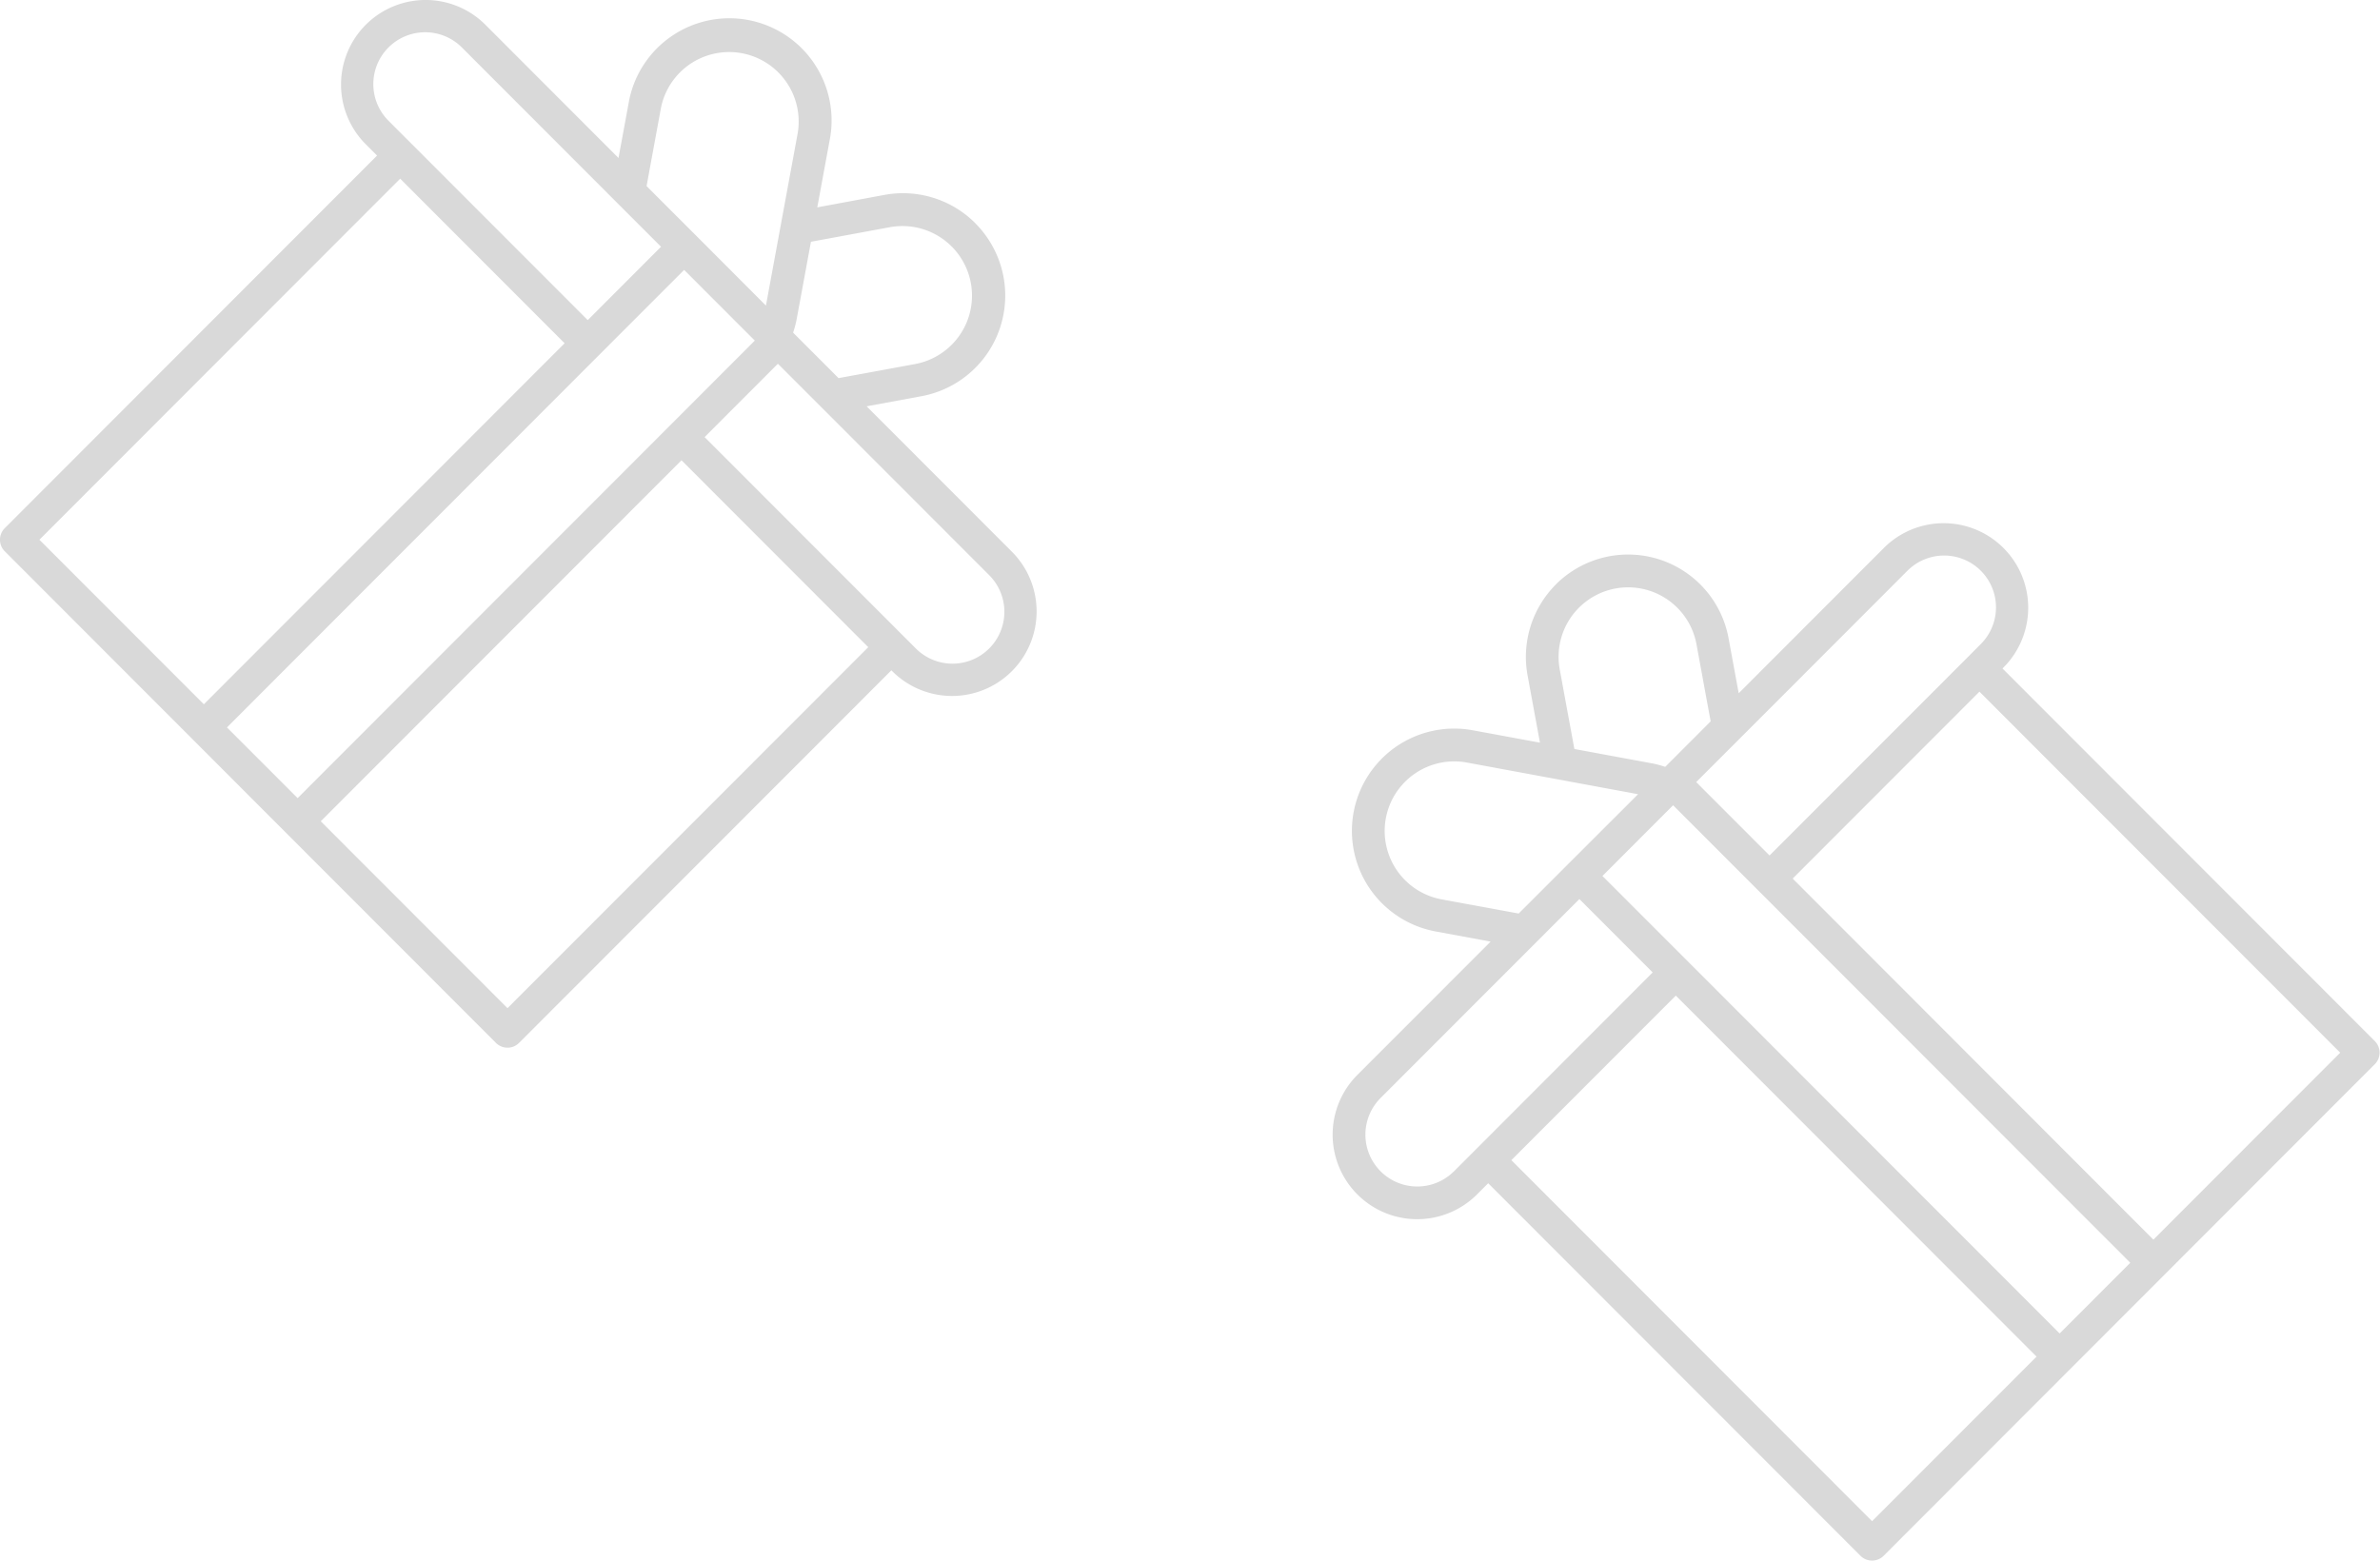 <svg xmlns="http://www.w3.org/2000/svg" xmlns:xlink="http://www.w3.org/1999/xlink" width="218.031" height="143.031" viewBox="0 0 218.031 143.031">
  <defs>
    <style>
      .cls-1 {
        opacity: 0.15;
        filter: url(#filter);
      }

      .cls-2 {
        fill-rule: evenodd;
      }
    </style>
    <filter id="filter" filterUnits="userSpaceOnUse">
      <feFlood result="flood" flood-color="#fff"/>
      <feComposite result="composite" operator="in" in2="SourceGraphic"/>
      <feBlend result="blend" in2="SourceGraphic"/>
    </filter>
  </defs>
  <g class="cls-1">
    <path id="Shape_1_copy_3" data-name="Shape 1 copy 3" class="cls-2" d="M28.611,54.453L61.66,21.373,76.724,36.451,43.675,69.531,28.611,54.453m25.771,25.8,33.049-33.08,17.11,17.126L71.492,97.374,54.382,80.248m6.25-64.143a4.751,4.751,0,1,1,6.715-6.722L81.558,23.609l4,4-6.715,6.722L62.719,18.194l-2.087-2.088M45.792,71.65L79.9,37.51l7.774-7.781,6.473,6.479L86.373,43.99,52.265,78.129,45.792,71.65m43.756-26.6,6.715-6.721,4,4,15.316,15.33a4.751,4.751,0,1,1-6.715,6.722l-1.144-1.145L89.548,45.049m-5.315-23,1.3-7.071A6.369,6.369,0,1,1,98.06,17.3l-2.893,15.7L88.732,26.55l-4.5-4.5M97.659,35.486c0.008-.023.011-0.045,0.017-0.069a8.829,8.829,0,0,0,.308-1.182l1.307-7.084,7.276-1.342a6.375,6.375,0,0,1,2.318,12.537l-7.065,1.3-4.16-4.164m16.691-10.03a9.366,9.366,0,0,0-8.328-2.594L99.871,24l1.134-6.157a9.364,9.364,0,1,0-18.414-3.409l-0.93,5.042L69.464,7.265a7.746,7.746,0,1,0-10.95,10.96l1.028,1.03L25.436,53.394a1.5,1.5,0,0,0,0,2.118l17.181,17.2,8.59,8.6,19.226,19.245a1.5,1.5,0,0,0,2.117,0l34.108-34.139,0.085,0.085a7.746,7.746,0,1,0,10.949-10.96l-13.3-13.314,5.037-.93a9.375,9.375,0,0,0,4.922-15.838" transform="translate(-25 -5)"/>
    <path id="Shape_1_copy_3-2" data-name="Shape 1 copy 3" class="cls-2" d="M196.5,144.38L163.456,111.3,178.52,96.222l33.048,33.08L196.5,144.38m25.771-25.795L189.227,85.5l17.109-17.126,33.049,33.08-17.11,17.126m-64.081-6.256a4.751,4.751,0,1,1-6.716-6.722l14.211-14.224,4-4L176.4,94.1,160.28,110.24l-2.086,2.089m55.491,14.854-34.107-34.14L171.8,85.262l6.473-6.48,7.774,7.781,34.107,34.14-6.473,6.479m-26.576-43.8-6.715-6.722,4-4,15.315-15.33a4.751,4.751,0,1,1,6.716,6.721L205.278,65.2,187.109,83.385m-22.98,5.32-7.064-1.3a6.374,6.374,0,0,1,2.318-12.536l15.681,2.9L168.628,84.2l-4.5,4.5m13.427-13.439c-0.023-.008-0.045-0.011-0.069-0.017a8.819,8.819,0,0,0-1.18-.308l-7.077-1.308-1.341-7.283a6.369,6.369,0,1,1,12.525-2.32l1.3,7.072-4.16,4.164m-10.02-16.707a9.391,9.391,0,0,0-2.592,8.337l1.134,6.157-6.151-1.135a9.372,9.372,0,0,0-3.406,18.432l5.037,0.931-12.2,12.208a7.746,7.746,0,1,0,10.95,10.96l1.028-1.029,34.107,34.139a1.5,1.5,0,0,0,2.117,0l17.18-17.2,8.591-8.6,19.226-19.245a1.5,1.5,0,0,0,0-2.119l-34.107-34.14,0.085-.085a7.746,7.746,0,1,0-10.95-10.96l-13.3,13.314-0.929-5.042a9.36,9.36,0,0,0-15.823-4.927" transform="translate(-25 -5)"/>
  </g>
</svg>
